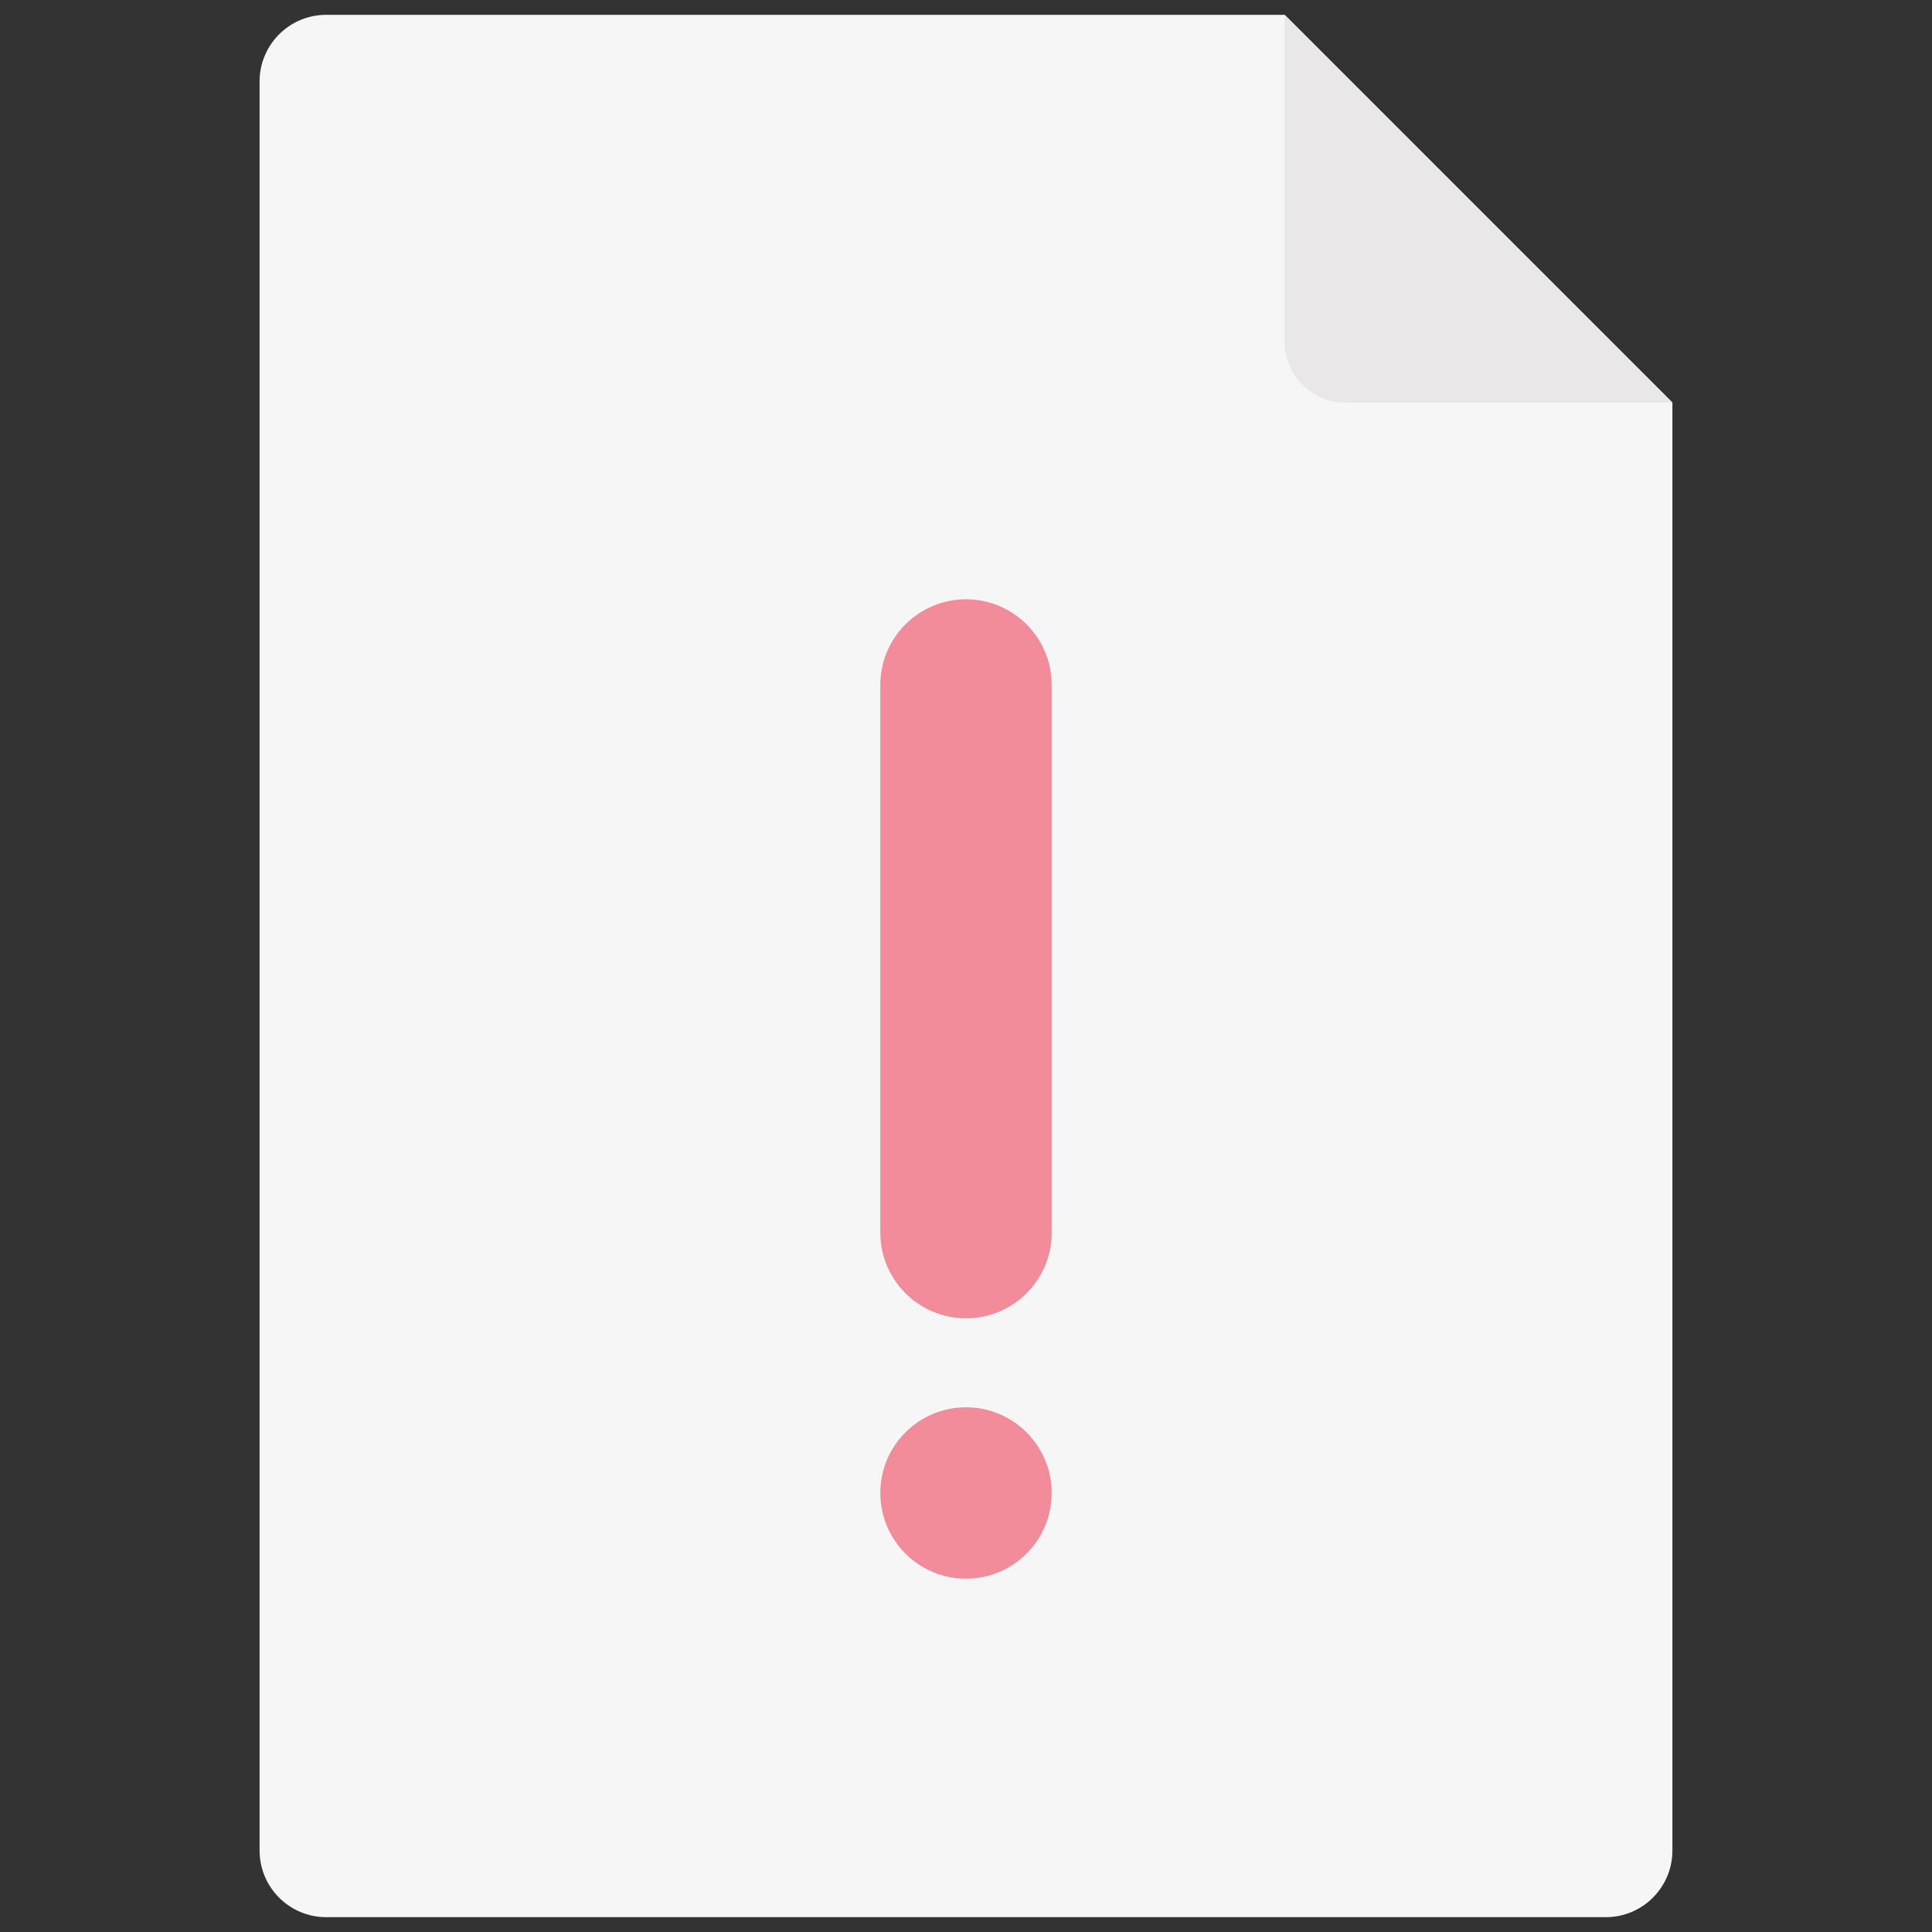 <svg xmlns="http://www.w3.org/2000/svg" xmlns:xlink="http://www.w3.org/1999/xlink" version="1.1" width="75" height="75" viewBox="0 0 256 256" xml:space="preserve">
<rect x="0" y="0" width="256" height="256" fill="#333333" stroke="none"/>
<desc>Created with Fabric.js 1.7.22</desc>
<defs>
</defs>
<g transform="translate(128 128) scale(0.72 0.72)" style="">
	<g style="stroke: none; stroke-width: 0; stroke-dasharray: none; stroke-linecap: butt; stroke-linejoin: miter; stroke-miterlimit: 10; fill: none; fill-rule: nonzero; opacity: 1;" transform="translate(-175.05 -175.05) scale(3.89 3.89)" >
	<path d="M 78.42 18.345 v 68.502 c 0 1.741 -1.412 3.153 -3.153 3.153 H 14.733 c -1.741 0 -3.153 -1.412 -3.153 -3.153 V 3.153 C 11.58 1.412 12.991 0 14.733 0 h 45.343 L 78.42 18.345 z" style="stroke: none; stroke-width: 1; stroke-dasharray: none; stroke-linecap: butt; stroke-linejoin: miter; stroke-miterlimit: 10; fill: rgb(246,246,246); fill-rule: nonzero; opacity: 1;" transform=" matrix(1 0 0 1 0 0) " stroke-linecap="round" />
	<path d="M 78.42 18.345 H 62.948 c -1.587 0 -2.873 -1.286 -2.873 -2.873 V 0 L 78.42 18.345 z" style="stroke: none; stroke-width: 1; stroke-dasharray: none; stroke-linecap: butt; stroke-linejoin: miter; stroke-miterlimit: 10; fill: rgb(233,231,231); fill-rule: nonzero; opacity: 1;" transform=" matrix(1 0 0 1 0 0) " stroke-linecap="round" />
	<path d="M 45 61.667 L 45 61.667 c -2.239 0 -4.054 -1.815 -4.054 -4.054 V 31.705 c 0 -2.239 1.815 -4.054 4.054 -4.054 h 0 c 2.239 0 4.054 1.815 4.054 4.054 v 25.908 C 49.054 59.852 47.239 61.667 45 61.667 z" style="stroke: none; stroke-width: 1; stroke-dasharray: none; stroke-linecap: butt; stroke-linejoin: miter; stroke-miterlimit: 10; fill: rgb(242,140,154); fill-rule: nonzero; opacity: 1;" transform=" matrix(1 0 0 1 0 0) " stroke-linecap="round" />
	<path d="M 45 73.985 L 45 73.985 c -2.239 0 -4.054 -1.815 -4.054 -4.054 v 0 c 0 -2.239 1.815 -4.054 4.054 -4.054 h 0 c 2.239 0 4.054 1.815 4.054 4.054 v 0 C 49.054 72.17 47.239 73.985 45 73.985 z" style="stroke: none; stroke-width: 1; stroke-dasharray: none; stroke-linecap: butt; stroke-linejoin: miter; stroke-miterlimit: 10; fill: rgb(242,140,154); fill-rule: nonzero; opacity: 1;" transform=" matrix(1 0 0 1 0 0) " stroke-linecap="round" />
</g>
</g>
</svg>